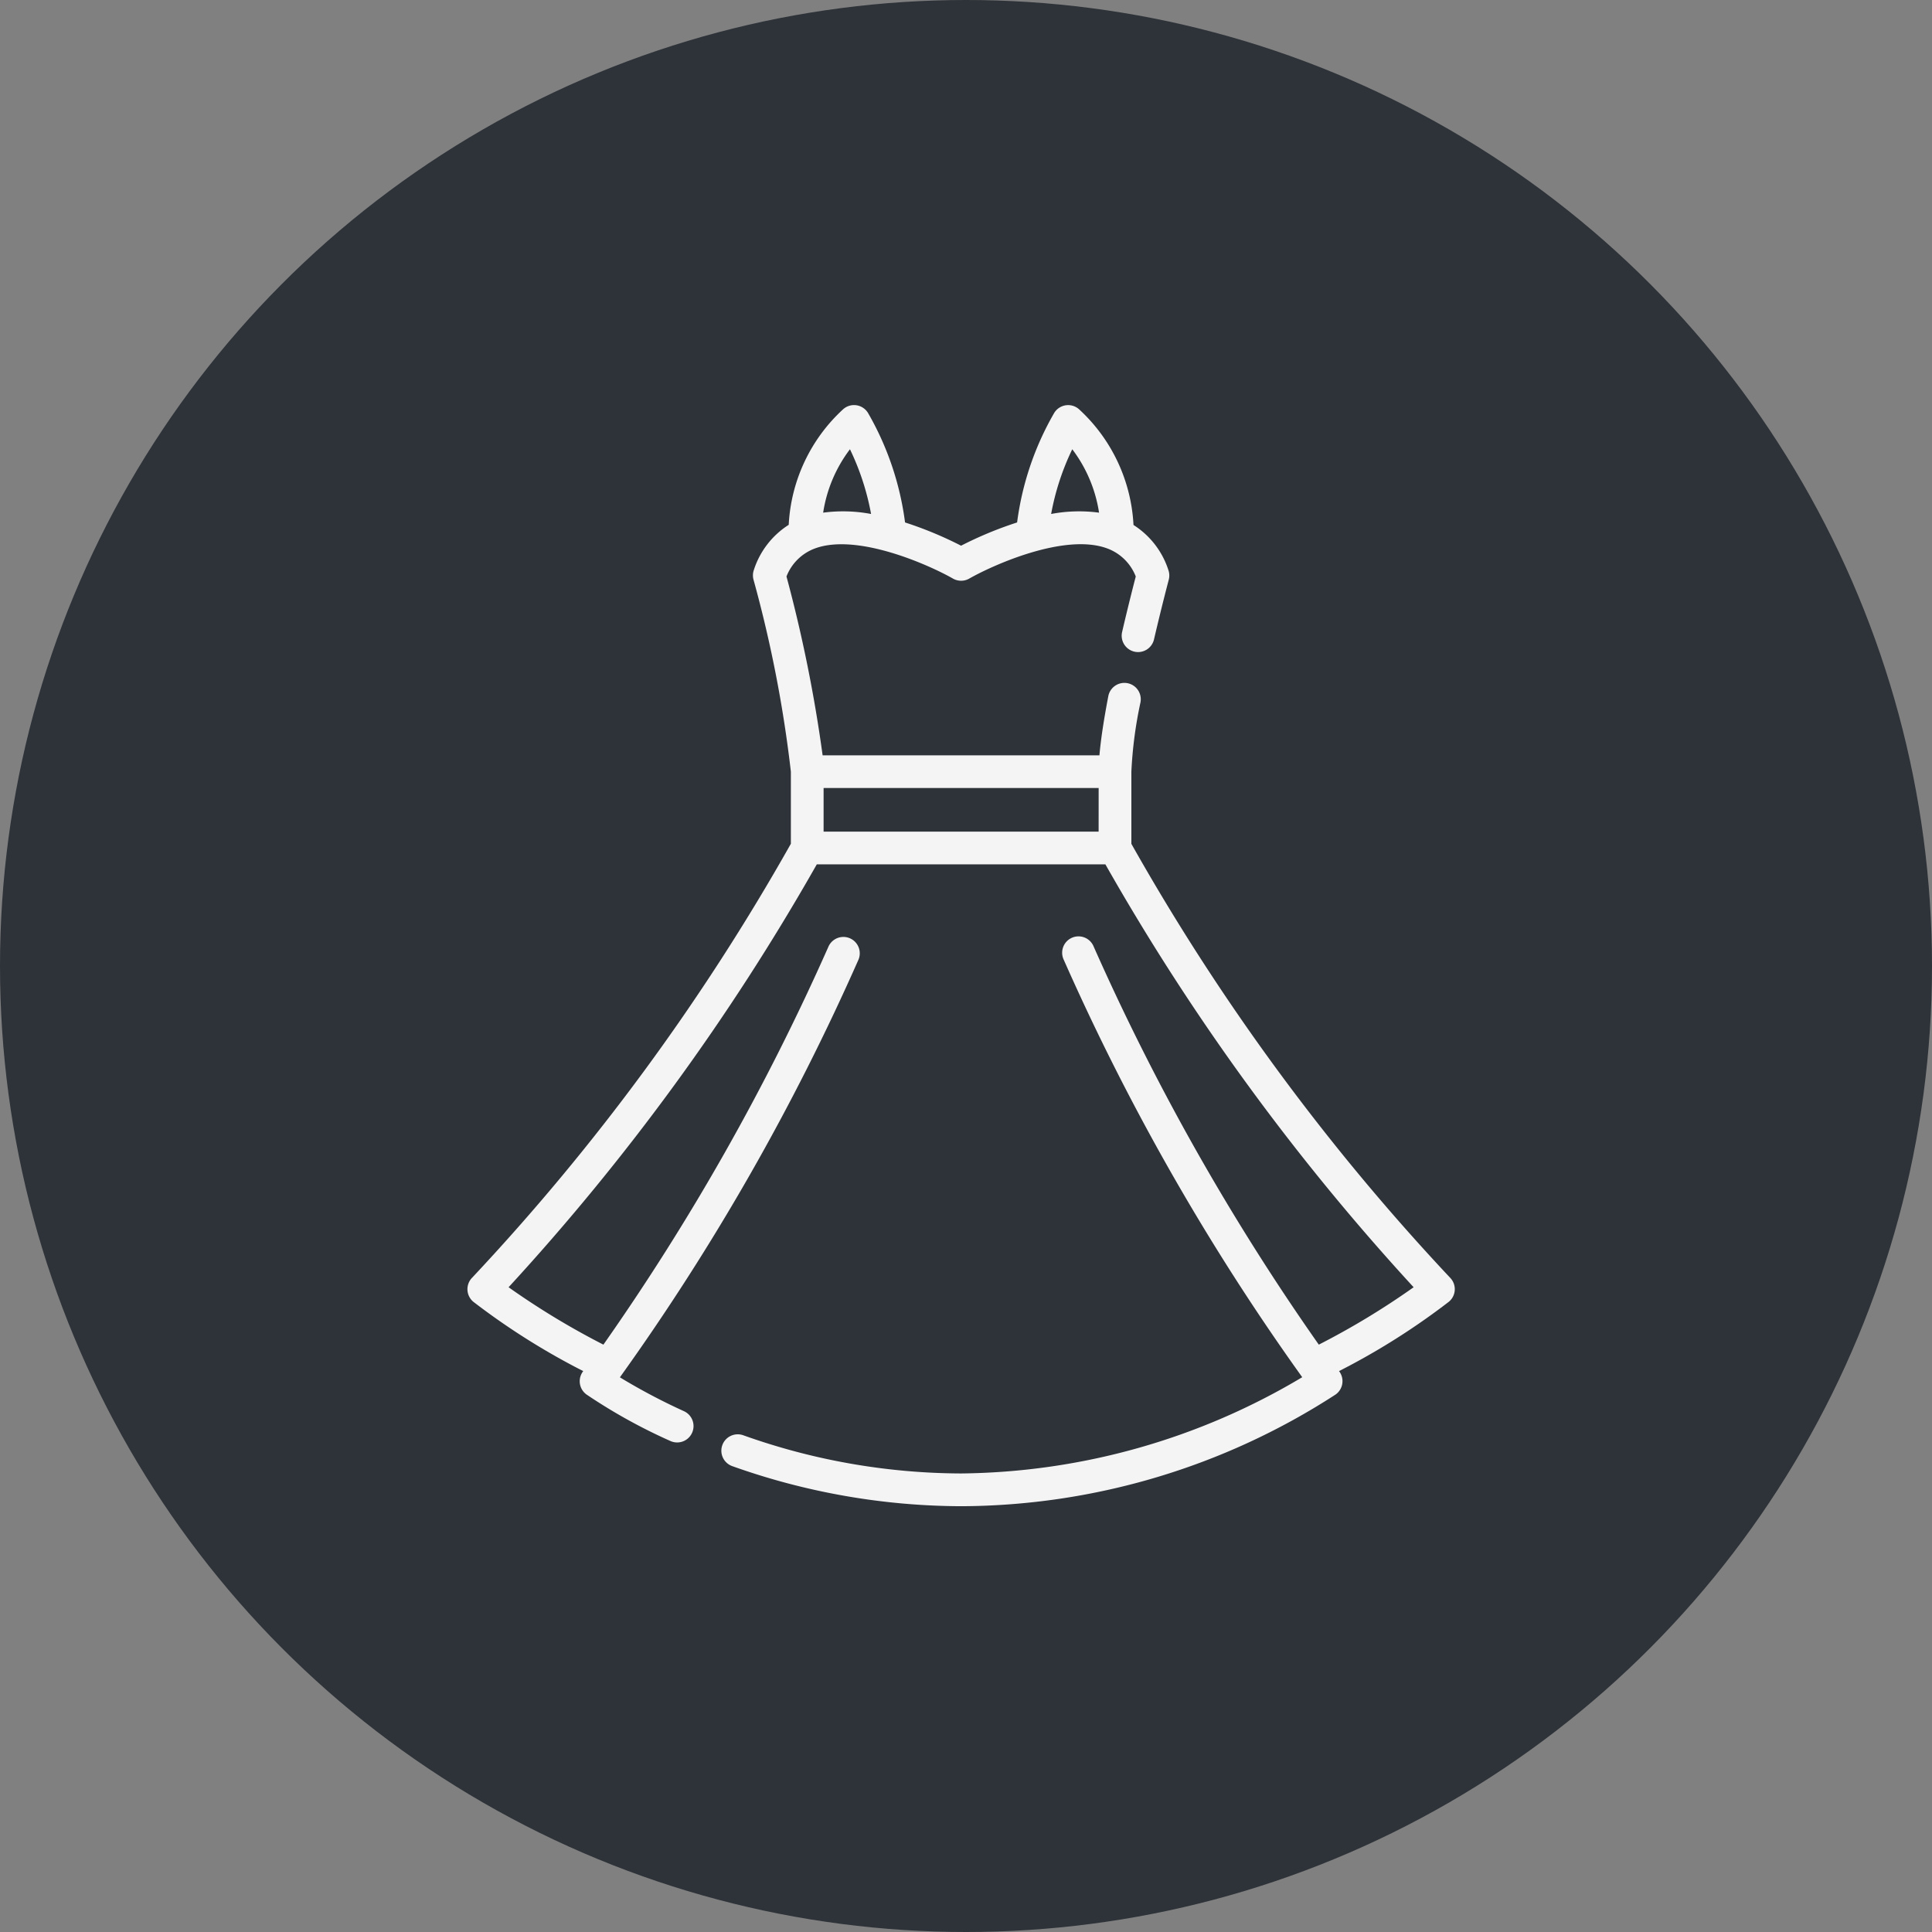 <svg xmlns="http://www.w3.org/2000/svg" width="62" height="62" viewBox="0 0 62 62">
  <rect x="0" y="0" width="62" height="62" fill="#808080" stroke="none"/>
  <g id="Group_139" data-name="Group 139" transform="translate(-4 -628)">
    <circle id="Ellipse_1" data-name="Ellipse 1" cx="31" cy="31" r="31" transform="translate(4 628)" fill="#2e3339"/>
    <path id="dress" d="M32.033,28a71.887,71.887,0,0,1-10.225-13.92V11.763A13.517,13.517,0,0,1,22.1,9.54a.525.525,0,1,0-1.032-.2c-.149.78-.243,1.406-.285,1.9H11.9A45.858,45.858,0,0,0,10.74,5.5a1.558,1.558,0,0,1,.915-.9c1.356-.5,3.657.528,4.429.968a.527.527,0,0,0,.52,0c.773-.44,3.074-1.472,4.43-.968a1.564,1.564,0,0,1,.915.9c-.078.3-.251.975-.438,1.781a.525.525,0,1,0,1.023.239c.25-1.073.472-1.909.474-1.917a.529.529,0,0,0-.013-.311,2.692,2.692,0,0,0-1.119-1.445A5.412,5.412,0,0,0,20.121.127a.525.525,0,0,0-.794.132,9.457,9.457,0,0,0-1.186,3.507c-.08.026-.16.052-.242.081a12.1,12.1,0,0,0-1.556.665,12.154,12.154,0,0,0-1.556-.665c-.081-.029-.162-.054-.242-.081A9.466,9.466,0,0,0,13.36.258a.525.525,0,0,0-.794-.132,5.408,5.408,0,0,0-1.754,3.716A2.692,2.692,0,0,0,9.694,5.288a.525.525,0,0,0-.013.311,40.428,40.428,0,0,1,1.2,6.164v2.314A71.924,71.924,0,0,1,.655,28a.526.526,0,0,0,.039.778A22.551,22.551,0,0,0,4.218,31h0a.525.525,0,0,0,.106.752,17.609,17.609,0,0,0,2.688,1.49.525.525,0,1,0,.439-.955A19.537,19.537,0,0,1,5.394,31.2a75.129,75.129,0,0,0,7.655-13.4.525.525,0,1,0-.965-.415A75.317,75.317,0,0,1,4.865,30.151a24.745,24.745,0,0,1-3.043-1.842,73.942,73.942,0,0,0,9.891-13.571h9.261a74,74,0,0,0,9.892,13.571,24.633,24.633,0,0,1-3.043,1.842A75.281,75.281,0,0,1,20.6,17.381a.525.525,0,1,0-.964.415,75.222,75.222,0,0,0,7.655,13.4,21.744,21.744,0,0,1-10.949,3.089,20.983,20.983,0,0,1-6.99-1.226A.525.525,0,0,0,9,34.05a22.048,22.048,0,0,0,7.34,1.286,22.223,22.223,0,0,0,12.02-3.583A.526.526,0,0,0,28.472,31h0a22.531,22.531,0,0,0,3.524-2.225A.524.524,0,0,0,32.033,28ZM19.911,1.417a4.489,4.489,0,0,1,.86,2.035,4.839,4.839,0,0,0-1.538.042,8.142,8.142,0,0,1,.678-2.077Zm-7.134,0a8.173,8.173,0,0,1,.678,2.077,4.841,4.841,0,0,0-1.538-.042,4.483,4.483,0,0,1,.86-2.035Zm7.98,12.271H11.931v-1.4h8.827Zm0,0" transform="translate(18.499 641)" fill="#f4f4f4"/>
  </g>
</svg>
